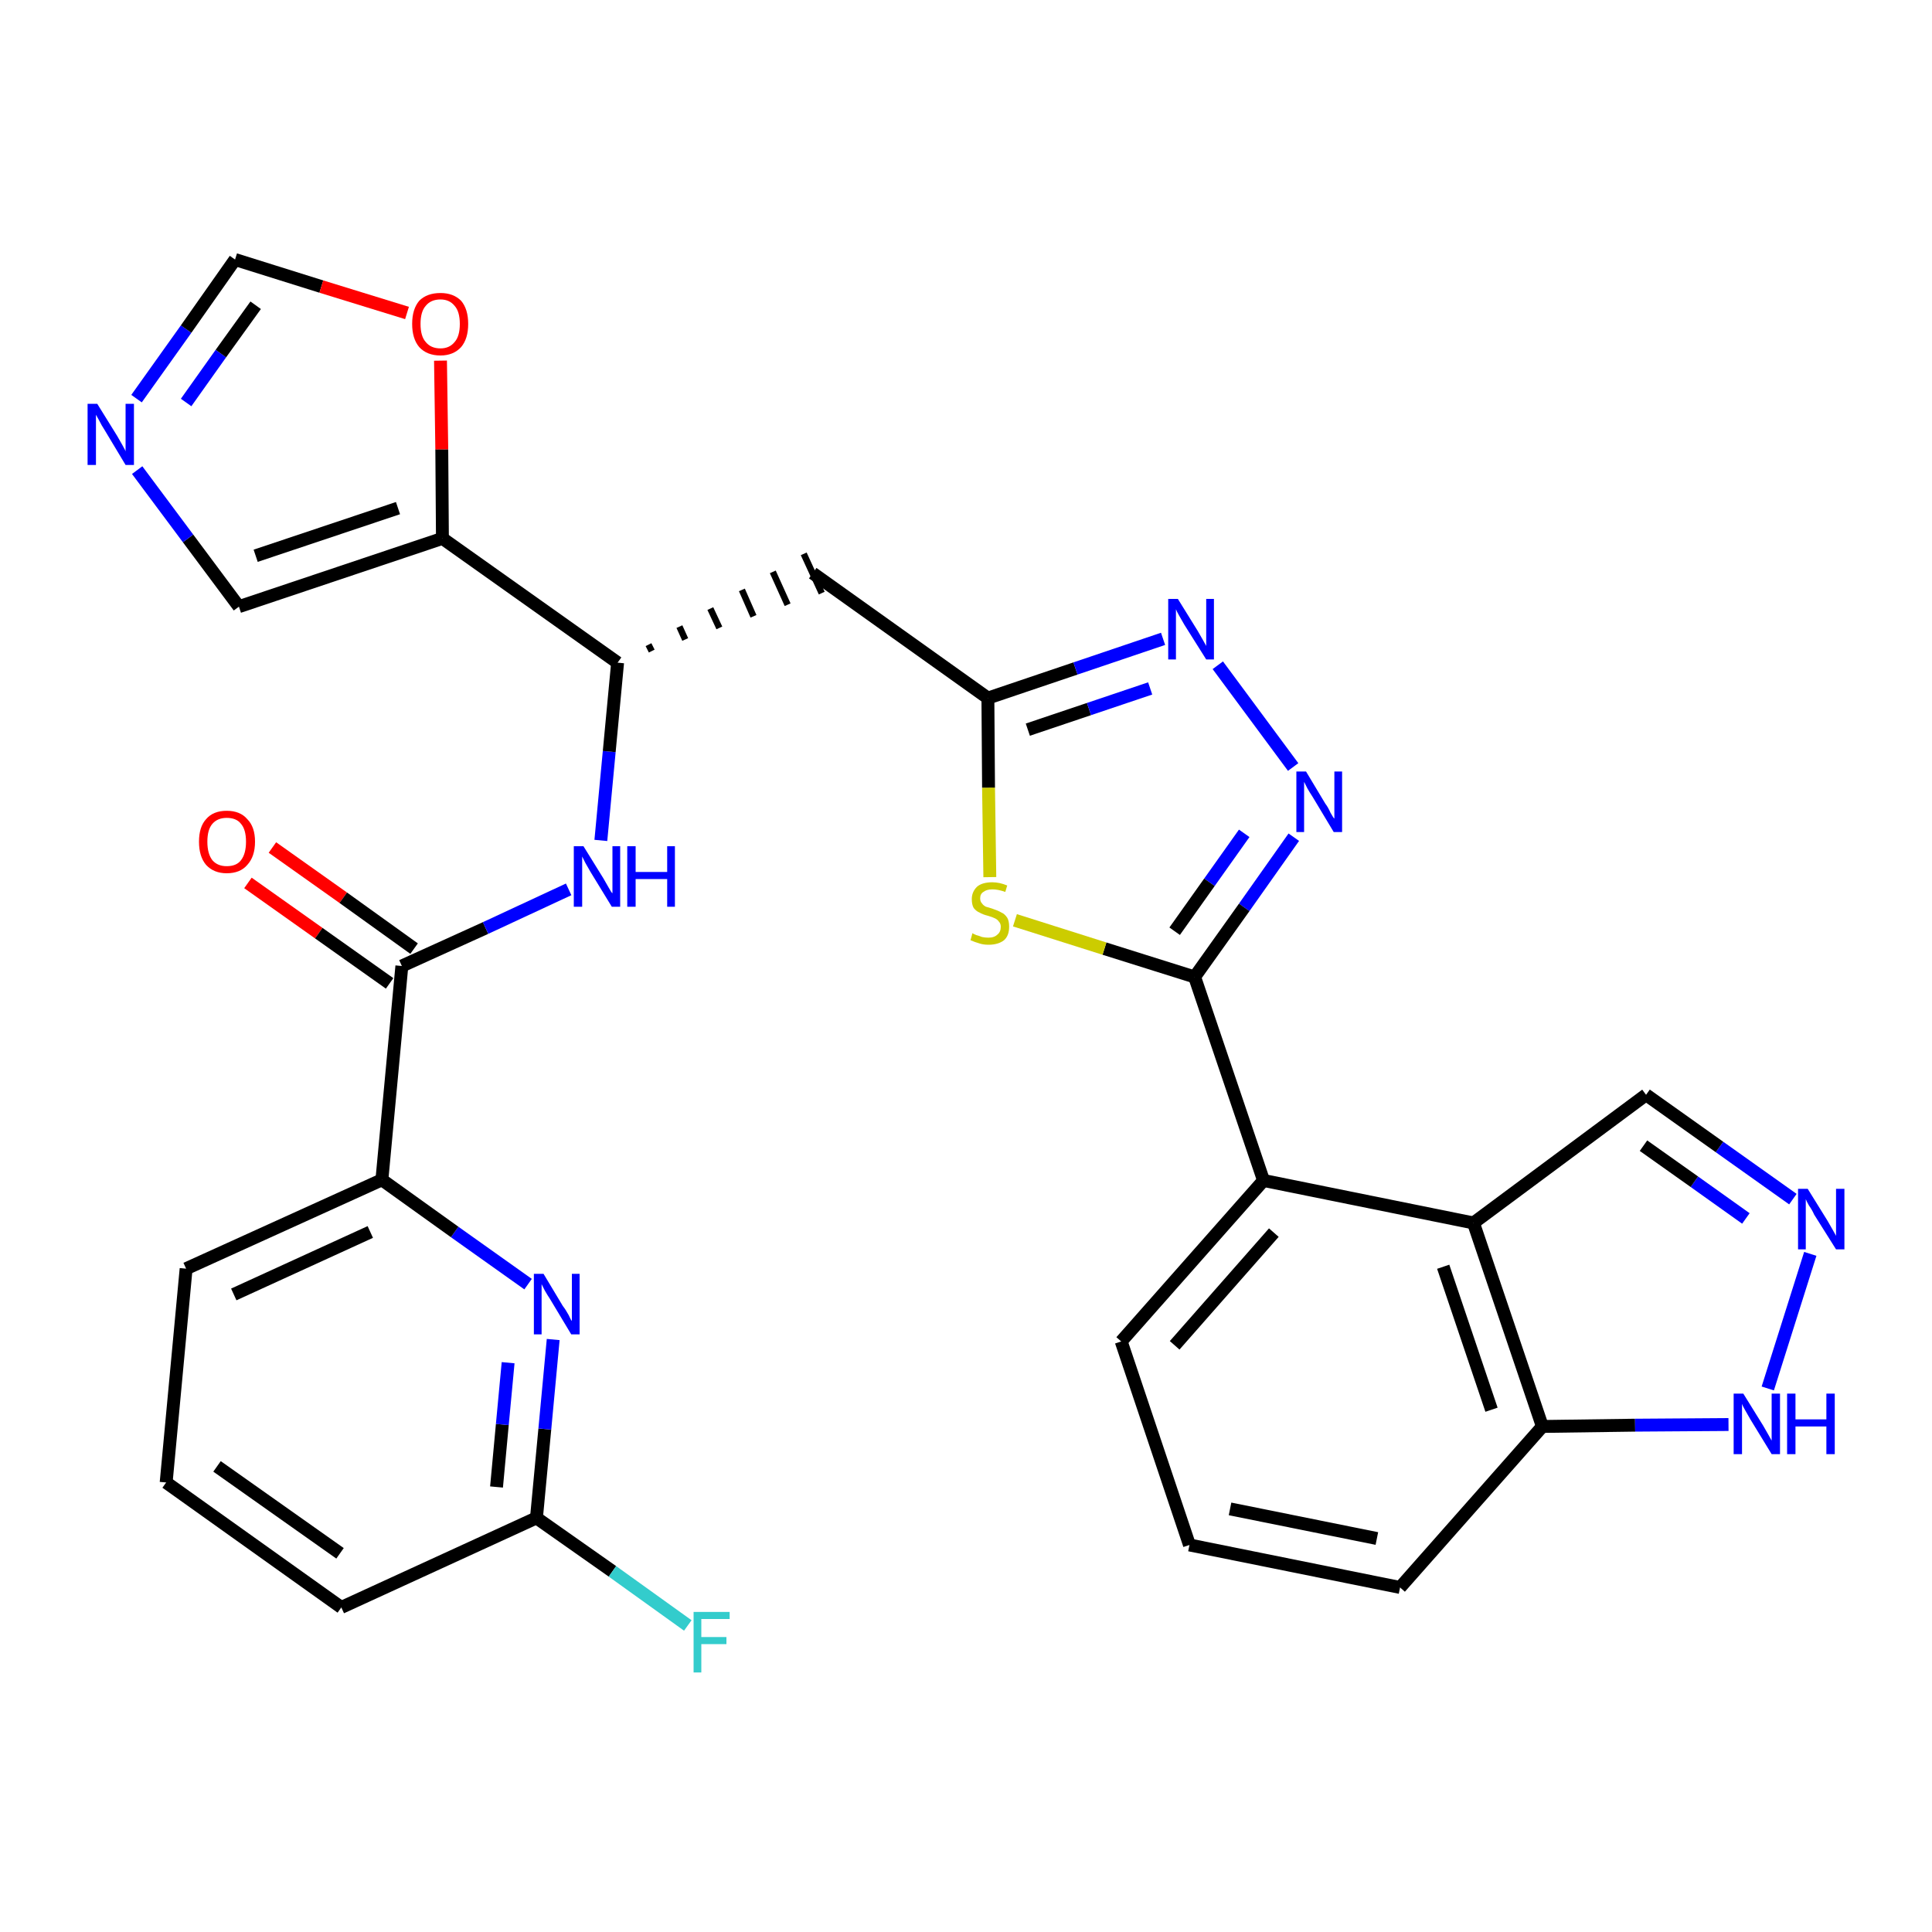 <?xml version='1.0' encoding='iso-8859-1'?>
<svg version='1.1' baseProfile='full'
              xmlns='http://www.w3.org/2000/svg'
                      xmlns:rdkit='http://www.rdkit.org/xml'
                      xmlns:xlink='http://www.w3.org/1999/xlink'
                  xml:space='preserve'
width='300px' height='300px' viewBox='0 0 300 300'>
<!-- END OF HEADER -->
<path class='bond-0 atom-0 atom-1' d='M 38.5,137.1 L 49.5,144.9' style='fill:none;fill-rule:evenodd;stroke:#FF0000;stroke-width:2.0px;stroke-linecap:butt;stroke-linejoin:miter;stroke-opacity:1' />
<path class='bond-0 atom-0 atom-1' d='M 49.5,144.9 L 60.5,152.7' style='fill:none;fill-rule:evenodd;stroke:#000000;stroke-width:2.0px;stroke-linecap:butt;stroke-linejoin:miter;stroke-opacity:1' />
<path class='bond-0 atom-0 atom-1' d='M 42.3,131.6 L 53.3,139.4' style='fill:none;fill-rule:evenodd;stroke:#FF0000;stroke-width:2.0px;stroke-linecap:butt;stroke-linejoin:miter;stroke-opacity:1' />
<path class='bond-0 atom-0 atom-1' d='M 53.3,139.4 L 64.3,147.3' style='fill:none;fill-rule:evenodd;stroke:#000000;stroke-width:2.0px;stroke-linecap:butt;stroke-linejoin:miter;stroke-opacity:1' />
<path class='bond-1 atom-1 atom-2' d='M 62.4,150.0 L 75.4,144.1' style='fill:none;fill-rule:evenodd;stroke:#000000;stroke-width:2.0px;stroke-linecap:butt;stroke-linejoin:miter;stroke-opacity:1' />
<path class='bond-1 atom-1 atom-2' d='M 75.4,144.1 L 88.3,138.1' style='fill:none;fill-rule:evenodd;stroke:#0000FF;stroke-width:2.0px;stroke-linecap:butt;stroke-linejoin:miter;stroke-opacity:1' />
<path class='bond-23 atom-1 atom-24' d='M 62.4,150.0 L 59.3,183.2' style='fill:none;fill-rule:evenodd;stroke:#000000;stroke-width:2.0px;stroke-linecap:butt;stroke-linejoin:miter;stroke-opacity:1' />
<path class='bond-2 atom-2 atom-3' d='M 93.3,130.5 L 94.6,116.7' style='fill:none;fill-rule:evenodd;stroke:#0000FF;stroke-width:2.0px;stroke-linecap:butt;stroke-linejoin:miter;stroke-opacity:1' />
<path class='bond-2 atom-2 atom-3' d='M 94.6,116.7 L 95.9,102.9' style='fill:none;fill-rule:evenodd;stroke:#000000;stroke-width:2.0px;stroke-linecap:butt;stroke-linejoin:miter;stroke-opacity:1' />
<path class='bond-3 atom-3 atom-4' d='M 101.2,101.1 L 100.7,100.1' style='fill:none;fill-rule:evenodd;stroke:#000000;stroke-width:1.0px;stroke-linecap:butt;stroke-linejoin:miter;stroke-opacity:1' />
<path class='bond-3 atom-3 atom-4' d='M 106.4,99.3 L 105.5,97.3' style='fill:none;fill-rule:evenodd;stroke:#000000;stroke-width:1.0px;stroke-linecap:butt;stroke-linejoin:miter;stroke-opacity:1' />
<path class='bond-3 atom-3 atom-4' d='M 111.7,97.5 L 110.3,94.5' style='fill:none;fill-rule:evenodd;stroke:#000000;stroke-width:1.0px;stroke-linecap:butt;stroke-linejoin:miter;stroke-opacity:1' />
<path class='bond-3 atom-3 atom-4' d='M 117.0,95.7 L 115.2,91.6' style='fill:none;fill-rule:evenodd;stroke:#000000;stroke-width:1.0px;stroke-linecap:butt;stroke-linejoin:miter;stroke-opacity:1' />
<path class='bond-3 atom-3 atom-4' d='M 122.3,93.9 L 120.0,88.8' style='fill:none;fill-rule:evenodd;stroke:#000000;stroke-width:1.0px;stroke-linecap:butt;stroke-linejoin:miter;stroke-opacity:1' />
<path class='bond-3 atom-3 atom-4' d='M 127.6,92.1 L 124.8,86.0' style='fill:none;fill-rule:evenodd;stroke:#000000;stroke-width:1.0px;stroke-linecap:butt;stroke-linejoin:miter;stroke-opacity:1' />
<path class='bond-18 atom-3 atom-19' d='M 95.9,102.9 L 68.7,83.6' style='fill:none;fill-rule:evenodd;stroke:#000000;stroke-width:2.0px;stroke-linecap:butt;stroke-linejoin:miter;stroke-opacity:1' />
<path class='bond-4 atom-4 atom-5' d='M 126.2,89.0 L 153.4,108.4' style='fill:none;fill-rule:evenodd;stroke:#000000;stroke-width:2.0px;stroke-linecap:butt;stroke-linejoin:miter;stroke-opacity:1' />
<path class='bond-5 atom-5 atom-6' d='M 153.4,108.4 L 167.0,103.8' style='fill:none;fill-rule:evenodd;stroke:#000000;stroke-width:2.0px;stroke-linecap:butt;stroke-linejoin:miter;stroke-opacity:1' />
<path class='bond-5 atom-5 atom-6' d='M 167.0,103.8 L 180.6,99.2' style='fill:none;fill-rule:evenodd;stroke:#0000FF;stroke-width:2.0px;stroke-linecap:butt;stroke-linejoin:miter;stroke-opacity:1' />
<path class='bond-5 atom-5 atom-6' d='M 159.6,113.3 L 169.1,110.1' style='fill:none;fill-rule:evenodd;stroke:#000000;stroke-width:2.0px;stroke-linecap:butt;stroke-linejoin:miter;stroke-opacity:1' />
<path class='bond-5 atom-5 atom-6' d='M 169.1,110.1 L 178.6,106.9' style='fill:none;fill-rule:evenodd;stroke:#0000FF;stroke-width:2.0px;stroke-linecap:butt;stroke-linejoin:miter;stroke-opacity:1' />
<path class='bond-30 atom-18 atom-5' d='M 153.7,136.2 L 153.5,122.3' style='fill:none;fill-rule:evenodd;stroke:#CCCC00;stroke-width:2.0px;stroke-linecap:butt;stroke-linejoin:miter;stroke-opacity:1' />
<path class='bond-30 atom-18 atom-5' d='M 153.5,122.3 L 153.4,108.4' style='fill:none;fill-rule:evenodd;stroke:#000000;stroke-width:2.0px;stroke-linecap:butt;stroke-linejoin:miter;stroke-opacity:1' />
<path class='bond-6 atom-6 atom-7' d='M 189.1,103.3 L 200.8,119.1' style='fill:none;fill-rule:evenodd;stroke:#0000FF;stroke-width:2.0px;stroke-linecap:butt;stroke-linejoin:miter;stroke-opacity:1' />
<path class='bond-7 atom-7 atom-8' d='M 200.9,130.0 L 193.2,140.9' style='fill:none;fill-rule:evenodd;stroke:#0000FF;stroke-width:2.0px;stroke-linecap:butt;stroke-linejoin:miter;stroke-opacity:1' />
<path class='bond-7 atom-7 atom-8' d='M 193.2,140.9 L 185.5,151.7' style='fill:none;fill-rule:evenodd;stroke:#000000;stroke-width:2.0px;stroke-linecap:butt;stroke-linejoin:miter;stroke-opacity:1' />
<path class='bond-7 atom-7 atom-8' d='M 193.2,129.4 L 187.8,137.0' style='fill:none;fill-rule:evenodd;stroke:#0000FF;stroke-width:2.0px;stroke-linecap:butt;stroke-linejoin:miter;stroke-opacity:1' />
<path class='bond-7 atom-7 atom-8' d='M 187.8,137.0 L 182.4,144.6' style='fill:none;fill-rule:evenodd;stroke:#000000;stroke-width:2.0px;stroke-linecap:butt;stroke-linejoin:miter;stroke-opacity:1' />
<path class='bond-8 atom-8 atom-9' d='M 185.5,151.7 L 196.2,183.3' style='fill:none;fill-rule:evenodd;stroke:#000000;stroke-width:2.0px;stroke-linecap:butt;stroke-linejoin:miter;stroke-opacity:1' />
<path class='bond-17 atom-8 atom-18' d='M 185.5,151.7 L 171.5,147.3' style='fill:none;fill-rule:evenodd;stroke:#000000;stroke-width:2.0px;stroke-linecap:butt;stroke-linejoin:miter;stroke-opacity:1' />
<path class='bond-17 atom-8 atom-18' d='M 171.5,147.3 L 157.6,142.9' style='fill:none;fill-rule:evenodd;stroke:#CCCC00;stroke-width:2.0px;stroke-linecap:butt;stroke-linejoin:miter;stroke-opacity:1' />
<path class='bond-9 atom-9 atom-10' d='M 196.2,183.3 L 174.1,208.3' style='fill:none;fill-rule:evenodd;stroke:#000000;stroke-width:2.0px;stroke-linecap:butt;stroke-linejoin:miter;stroke-opacity:1' />
<path class='bond-9 atom-9 atom-10' d='M 197.8,191.4 L 182.4,208.9' style='fill:none;fill-rule:evenodd;stroke:#000000;stroke-width:2.0px;stroke-linecap:butt;stroke-linejoin:miter;stroke-opacity:1' />
<path class='bond-33 atom-17 atom-9' d='M 228.8,189.9 L 196.2,183.3' style='fill:none;fill-rule:evenodd;stroke:#000000;stroke-width:2.0px;stroke-linecap:butt;stroke-linejoin:miter;stroke-opacity:1' />
<path class='bond-10 atom-10 atom-11' d='M 174.1,208.3 L 184.7,239.9' style='fill:none;fill-rule:evenodd;stroke:#000000;stroke-width:2.0px;stroke-linecap:butt;stroke-linejoin:miter;stroke-opacity:1' />
<path class='bond-11 atom-11 atom-12' d='M 184.7,239.9 L 217.4,246.5' style='fill:none;fill-rule:evenodd;stroke:#000000;stroke-width:2.0px;stroke-linecap:butt;stroke-linejoin:miter;stroke-opacity:1' />
<path class='bond-11 atom-11 atom-12' d='M 191.0,234.3 L 213.8,238.9' style='fill:none;fill-rule:evenodd;stroke:#000000;stroke-width:2.0px;stroke-linecap:butt;stroke-linejoin:miter;stroke-opacity:1' />
<path class='bond-12 atom-12 atom-13' d='M 217.4,246.5 L 239.5,221.5' style='fill:none;fill-rule:evenodd;stroke:#000000;stroke-width:2.0px;stroke-linecap:butt;stroke-linejoin:miter;stroke-opacity:1' />
<path class='bond-13 atom-13 atom-14' d='M 239.5,221.5 L 253.9,221.3' style='fill:none;fill-rule:evenodd;stroke:#000000;stroke-width:2.0px;stroke-linecap:butt;stroke-linejoin:miter;stroke-opacity:1' />
<path class='bond-13 atom-13 atom-14' d='M 253.9,221.3 L 268.4,221.2' style='fill:none;fill-rule:evenodd;stroke:#0000FF;stroke-width:2.0px;stroke-linecap:butt;stroke-linejoin:miter;stroke-opacity:1' />
<path class='bond-34 atom-17 atom-13' d='M 228.8,189.9 L 239.5,221.5' style='fill:none;fill-rule:evenodd;stroke:#000000;stroke-width:2.0px;stroke-linecap:butt;stroke-linejoin:miter;stroke-opacity:1' />
<path class='bond-34 atom-17 atom-13' d='M 224.1,196.7 L 231.6,218.9' style='fill:none;fill-rule:evenodd;stroke:#000000;stroke-width:2.0px;stroke-linecap:butt;stroke-linejoin:miter;stroke-opacity:1' />
<path class='bond-14 atom-14 atom-15' d='M 274.5,215.6 L 281.1,194.7' style='fill:none;fill-rule:evenodd;stroke:#0000FF;stroke-width:2.0px;stroke-linecap:butt;stroke-linejoin:miter;stroke-opacity:1' />
<path class='bond-15 atom-15 atom-16' d='M 278.4,186.2 L 267.0,178.1' style='fill:none;fill-rule:evenodd;stroke:#0000FF;stroke-width:2.0px;stroke-linecap:butt;stroke-linejoin:miter;stroke-opacity:1' />
<path class='bond-15 atom-15 atom-16' d='M 267.0,178.1 L 255.6,170.0' style='fill:none;fill-rule:evenodd;stroke:#000000;stroke-width:2.0px;stroke-linecap:butt;stroke-linejoin:miter;stroke-opacity:1' />
<path class='bond-15 atom-15 atom-16' d='M 271.1,189.2 L 263.1,183.5' style='fill:none;fill-rule:evenodd;stroke:#0000FF;stroke-width:2.0px;stroke-linecap:butt;stroke-linejoin:miter;stroke-opacity:1' />
<path class='bond-15 atom-15 atom-16' d='M 263.1,183.5 L 255.2,177.9' style='fill:none;fill-rule:evenodd;stroke:#000000;stroke-width:2.0px;stroke-linecap:butt;stroke-linejoin:miter;stroke-opacity:1' />
<path class='bond-16 atom-16 atom-17' d='M 255.6,170.0 L 228.8,189.9' style='fill:none;fill-rule:evenodd;stroke:#000000;stroke-width:2.0px;stroke-linecap:butt;stroke-linejoin:miter;stroke-opacity:1' />
<path class='bond-19 atom-19 atom-20' d='M 68.7,83.6 L 37.1,94.2' style='fill:none;fill-rule:evenodd;stroke:#000000;stroke-width:2.0px;stroke-linecap:butt;stroke-linejoin:miter;stroke-opacity:1' />
<path class='bond-19 atom-19 atom-20' d='M 61.8,78.9 L 39.7,86.3' style='fill:none;fill-rule:evenodd;stroke:#000000;stroke-width:2.0px;stroke-linecap:butt;stroke-linejoin:miter;stroke-opacity:1' />
<path class='bond-31 atom-23 atom-19' d='M 68.4,56.0 L 68.6,69.8' style='fill:none;fill-rule:evenodd;stroke:#FF0000;stroke-width:2.0px;stroke-linecap:butt;stroke-linejoin:miter;stroke-opacity:1' />
<path class='bond-31 atom-23 atom-19' d='M 68.6,69.8 L 68.7,83.6' style='fill:none;fill-rule:evenodd;stroke:#000000;stroke-width:2.0px;stroke-linecap:butt;stroke-linejoin:miter;stroke-opacity:1' />
<path class='bond-20 atom-20 atom-21' d='M 37.1,94.2 L 29.2,83.6' style='fill:none;fill-rule:evenodd;stroke:#000000;stroke-width:2.0px;stroke-linecap:butt;stroke-linejoin:miter;stroke-opacity:1' />
<path class='bond-20 atom-20 atom-21' d='M 29.2,83.6 L 21.3,73.0' style='fill:none;fill-rule:evenodd;stroke:#0000FF;stroke-width:2.0px;stroke-linecap:butt;stroke-linejoin:miter;stroke-opacity:1' />
<path class='bond-21 atom-21 atom-22' d='M 21.2,61.9 L 28.9,51.1' style='fill:none;fill-rule:evenodd;stroke:#0000FF;stroke-width:2.0px;stroke-linecap:butt;stroke-linejoin:miter;stroke-opacity:1' />
<path class='bond-21 atom-21 atom-22' d='M 28.9,51.1 L 36.5,40.3' style='fill:none;fill-rule:evenodd;stroke:#000000;stroke-width:2.0px;stroke-linecap:butt;stroke-linejoin:miter;stroke-opacity:1' />
<path class='bond-21 atom-21 atom-22' d='M 28.9,62.5 L 34.3,54.9' style='fill:none;fill-rule:evenodd;stroke:#0000FF;stroke-width:2.0px;stroke-linecap:butt;stroke-linejoin:miter;stroke-opacity:1' />
<path class='bond-21 atom-21 atom-22' d='M 34.3,54.9 L 39.7,47.4' style='fill:none;fill-rule:evenodd;stroke:#000000;stroke-width:2.0px;stroke-linecap:butt;stroke-linejoin:miter;stroke-opacity:1' />
<path class='bond-22 atom-22 atom-23' d='M 36.5,40.3 L 49.9,44.5' style='fill:none;fill-rule:evenodd;stroke:#000000;stroke-width:2.0px;stroke-linecap:butt;stroke-linejoin:miter;stroke-opacity:1' />
<path class='bond-22 atom-22 atom-23' d='M 49.9,44.5 L 63.2,48.6' style='fill:none;fill-rule:evenodd;stroke:#FF0000;stroke-width:2.0px;stroke-linecap:butt;stroke-linejoin:miter;stroke-opacity:1' />
<path class='bond-24 atom-24 atom-25' d='M 59.3,183.2 L 28.9,197.0' style='fill:none;fill-rule:evenodd;stroke:#000000;stroke-width:2.0px;stroke-linecap:butt;stroke-linejoin:miter;stroke-opacity:1' />
<path class='bond-24 atom-24 atom-25' d='M 57.5,191.3 L 36.3,201.0' style='fill:none;fill-rule:evenodd;stroke:#000000;stroke-width:2.0px;stroke-linecap:butt;stroke-linejoin:miter;stroke-opacity:1' />
<path class='bond-32 atom-30 atom-24' d='M 82.0,199.4 L 70.6,191.3' style='fill:none;fill-rule:evenodd;stroke:#0000FF;stroke-width:2.0px;stroke-linecap:butt;stroke-linejoin:miter;stroke-opacity:1' />
<path class='bond-32 atom-30 atom-24' d='M 70.6,191.3 L 59.3,183.2' style='fill:none;fill-rule:evenodd;stroke:#000000;stroke-width:2.0px;stroke-linecap:butt;stroke-linejoin:miter;stroke-opacity:1' />
<path class='bond-25 atom-25 atom-26' d='M 28.9,197.0 L 25.8,230.2' style='fill:none;fill-rule:evenodd;stroke:#000000;stroke-width:2.0px;stroke-linecap:butt;stroke-linejoin:miter;stroke-opacity:1' />
<path class='bond-26 atom-26 atom-27' d='M 25.8,230.2 L 53.0,249.6' style='fill:none;fill-rule:evenodd;stroke:#000000;stroke-width:2.0px;stroke-linecap:butt;stroke-linejoin:miter;stroke-opacity:1' />
<path class='bond-26 atom-26 atom-27' d='M 33.7,227.7 L 52.8,241.2' style='fill:none;fill-rule:evenodd;stroke:#000000;stroke-width:2.0px;stroke-linecap:butt;stroke-linejoin:miter;stroke-opacity:1' />
<path class='bond-27 atom-27 atom-28' d='M 53.0,249.6 L 83.3,235.7' style='fill:none;fill-rule:evenodd;stroke:#000000;stroke-width:2.0px;stroke-linecap:butt;stroke-linejoin:miter;stroke-opacity:1' />
<path class='bond-28 atom-28 atom-29' d='M 83.3,235.7 L 95.1,244.0' style='fill:none;fill-rule:evenodd;stroke:#000000;stroke-width:2.0px;stroke-linecap:butt;stroke-linejoin:miter;stroke-opacity:1' />
<path class='bond-28 atom-28 atom-29' d='M 95.1,244.0 L 106.8,252.4' style='fill:none;fill-rule:evenodd;stroke:#33CCCC;stroke-width:2.0px;stroke-linecap:butt;stroke-linejoin:miter;stroke-opacity:1' />
<path class='bond-29 atom-28 atom-30' d='M 83.3,235.7 L 84.6,221.9' style='fill:none;fill-rule:evenodd;stroke:#000000;stroke-width:2.0px;stroke-linecap:butt;stroke-linejoin:miter;stroke-opacity:1' />
<path class='bond-29 atom-28 atom-30' d='M 84.6,221.9 L 85.9,208.0' style='fill:none;fill-rule:evenodd;stroke:#0000FF;stroke-width:2.0px;stroke-linecap:butt;stroke-linejoin:miter;stroke-opacity:1' />
<path class='bond-29 atom-28 atom-30' d='M 77.1,230.9 L 78.0,221.2' style='fill:none;fill-rule:evenodd;stroke:#000000;stroke-width:2.0px;stroke-linecap:butt;stroke-linejoin:miter;stroke-opacity:1' />
<path class='bond-29 atom-28 atom-30' d='M 78.0,221.2 L 78.9,211.6' style='fill:none;fill-rule:evenodd;stroke:#0000FF;stroke-width:2.0px;stroke-linecap:butt;stroke-linejoin:miter;stroke-opacity:1' />
<path  class='atom-0' d='M 30.9 130.7
Q 30.9 128.4, 32.0 127.2
Q 33.1 125.9, 35.2 125.9
Q 37.3 125.9, 38.4 127.2
Q 39.6 128.4, 39.6 130.7
Q 39.6 133.0, 38.4 134.3
Q 37.3 135.6, 35.2 135.6
Q 33.2 135.6, 32.0 134.3
Q 30.9 133.0, 30.9 130.7
M 35.2 134.5
Q 36.7 134.5, 37.4 133.6
Q 38.2 132.6, 38.2 130.7
Q 38.2 128.8, 37.4 127.9
Q 36.7 127.0, 35.2 127.0
Q 33.8 127.0, 33.0 127.9
Q 32.2 128.8, 32.2 130.7
Q 32.2 132.6, 33.0 133.6
Q 33.8 134.5, 35.2 134.5
' fill='#FF0000'/>
<path  class='atom-2' d='M 90.6 131.4
L 93.7 136.4
Q 94.0 136.9, 94.5 137.8
Q 95.0 138.7, 95.1 138.7
L 95.1 131.4
L 96.3 131.4
L 96.3 140.8
L 95.0 140.8
L 91.7 135.4
Q 91.3 134.7, 90.9 134.0
Q 90.5 133.2, 90.4 133.0
L 90.4 140.8
L 89.1 140.8
L 89.1 131.4
L 90.6 131.4
' fill='#0000FF'/>
<path  class='atom-2' d='M 97.4 131.4
L 98.7 131.4
L 98.7 135.4
L 103.6 135.4
L 103.6 131.4
L 104.8 131.4
L 104.8 140.8
L 103.6 140.8
L 103.6 136.5
L 98.7 136.5
L 98.7 140.8
L 97.4 140.8
L 97.4 131.4
' fill='#0000FF'/>
<path  class='atom-6' d='M 182.9 93.0
L 186.0 98.0
Q 186.3 98.5, 186.8 99.4
Q 187.3 100.3, 187.3 100.3
L 187.3 93.0
L 188.5 93.0
L 188.5 102.4
L 187.3 102.4
L 183.9 97.0
Q 183.5 96.3, 183.1 95.6
Q 182.7 94.9, 182.6 94.6
L 182.6 102.4
L 181.4 102.4
L 181.4 93.0
L 182.9 93.0
' fill='#0000FF'/>
<path  class='atom-7' d='M 202.8 119.8
L 205.8 124.8
Q 206.2 125.3, 206.6 126.2
Q 207.1 127.1, 207.2 127.1
L 207.2 119.8
L 208.4 119.8
L 208.4 129.2
L 207.1 129.2
L 203.8 123.7
Q 203.4 123.1, 203.0 122.4
Q 202.6 121.6, 202.5 121.4
L 202.5 129.2
L 201.3 129.2
L 201.3 119.8
L 202.8 119.8
' fill='#0000FF'/>
<path  class='atom-14' d='M 270.7 216.4
L 273.8 221.4
Q 274.1 221.9, 274.6 222.8
Q 275.1 223.7, 275.1 223.7
L 275.1 216.4
L 276.4 216.4
L 276.4 225.8
L 275.1 225.8
L 271.8 220.4
Q 271.4 219.7, 271.0 219.0
Q 270.6 218.3, 270.5 218.0
L 270.5 225.8
L 269.2 225.8
L 269.2 216.4
L 270.7 216.4
' fill='#0000FF'/>
<path  class='atom-14' d='M 277.5 216.4
L 278.8 216.4
L 278.8 220.4
L 283.6 220.4
L 283.6 216.4
L 284.9 216.4
L 284.9 225.8
L 283.6 225.8
L 283.6 221.5
L 278.8 221.5
L 278.8 225.8
L 277.5 225.8
L 277.5 216.4
' fill='#0000FF'/>
<path  class='atom-15' d='M 280.7 184.6
L 283.8 189.6
Q 284.1 190.1, 284.6 191.0
Q 285.1 191.9, 285.1 191.9
L 285.1 184.6
L 286.4 184.6
L 286.4 194.0
L 285.1 194.0
L 281.7 188.6
Q 281.4 187.9, 280.9 187.2
Q 280.5 186.5, 280.4 186.2
L 280.4 194.0
L 279.2 194.0
L 279.2 184.6
L 280.7 184.6
' fill='#0000FF'/>
<path  class='atom-18' d='M 151.0 144.9
Q 151.1 145.0, 151.6 145.2
Q 152.0 145.3, 152.5 145.5
Q 153.0 145.6, 153.5 145.6
Q 154.4 145.6, 154.9 145.1
Q 155.4 144.7, 155.4 143.9
Q 155.4 143.4, 155.1 143.1
Q 154.9 142.8, 154.5 142.6
Q 154.1 142.4, 153.4 142.2
Q 152.6 142.0, 152.1 141.7
Q 151.6 141.5, 151.2 141.0
Q 150.9 140.5, 150.9 139.6
Q 150.9 138.5, 151.7 137.7
Q 152.5 137.0, 154.1 137.0
Q 155.2 137.0, 156.4 137.5
L 156.1 138.5
Q 155.0 138.1, 154.1 138.1
Q 153.2 138.1, 152.7 138.5
Q 152.2 138.8, 152.2 139.5
Q 152.2 140.0, 152.5 140.3
Q 152.7 140.6, 153.1 140.8
Q 153.5 140.9, 154.1 141.1
Q 155.0 141.4, 155.5 141.7
Q 156.0 141.9, 156.4 142.5
Q 156.7 143.0, 156.7 143.9
Q 156.7 145.3, 155.9 146.0
Q 155.0 146.7, 153.5 146.7
Q 152.7 146.7, 152.1 146.5
Q 151.4 146.3, 150.7 146.0
L 151.0 144.9
' fill='#CCCC00'/>
<path  class='atom-21' d='M 15.1 62.7
L 18.2 67.7
Q 18.5 68.2, 19.0 69.1
Q 19.5 70.0, 19.5 70.1
L 19.5 62.7
L 20.8 62.7
L 20.8 72.2
L 19.5 72.2
L 16.2 66.7
Q 15.8 66.1, 15.4 65.3
Q 15.0 64.6, 14.9 64.4
L 14.9 72.2
L 13.6 72.2
L 13.6 62.7
L 15.1 62.7
' fill='#0000FF'/>
<path  class='atom-23' d='M 64.0 50.3
Q 64.0 48.0, 65.1 46.7
Q 66.3 45.5, 68.4 45.5
Q 70.4 45.5, 71.6 46.7
Q 72.7 48.0, 72.7 50.3
Q 72.7 52.6, 71.6 53.9
Q 70.4 55.2, 68.4 55.2
Q 66.3 55.2, 65.1 53.9
Q 64.0 52.6, 64.0 50.3
M 68.4 54.1
Q 69.8 54.1, 70.6 53.1
Q 71.4 52.2, 71.4 50.3
Q 71.4 48.4, 70.6 47.5
Q 69.8 46.5, 68.4 46.5
Q 66.9 46.5, 66.1 47.5
Q 65.3 48.4, 65.3 50.3
Q 65.3 52.2, 66.1 53.1
Q 66.9 54.1, 68.4 54.1
' fill='#FF0000'/>
<path  class='atom-29' d='M 107.7 250.3
L 113.3 250.3
L 113.3 251.4
L 108.9 251.4
L 108.9 254.2
L 112.8 254.2
L 112.8 255.3
L 108.9 255.3
L 108.9 259.7
L 107.7 259.7
L 107.7 250.3
' fill='#33CCCC'/>
<path  class='atom-30' d='M 84.4 197.8
L 87.4 202.8
Q 87.8 203.3, 88.3 204.2
Q 88.7 205.1, 88.8 205.1
L 88.8 197.8
L 90.0 197.8
L 90.0 207.2
L 88.7 207.2
L 85.4 201.7
Q 85.0 201.1, 84.6 200.4
Q 84.2 199.6, 84.1 199.4
L 84.1 207.2
L 82.9 207.2
L 82.9 197.8
L 84.4 197.8
' fill='#0000FF'/>
</svg>
